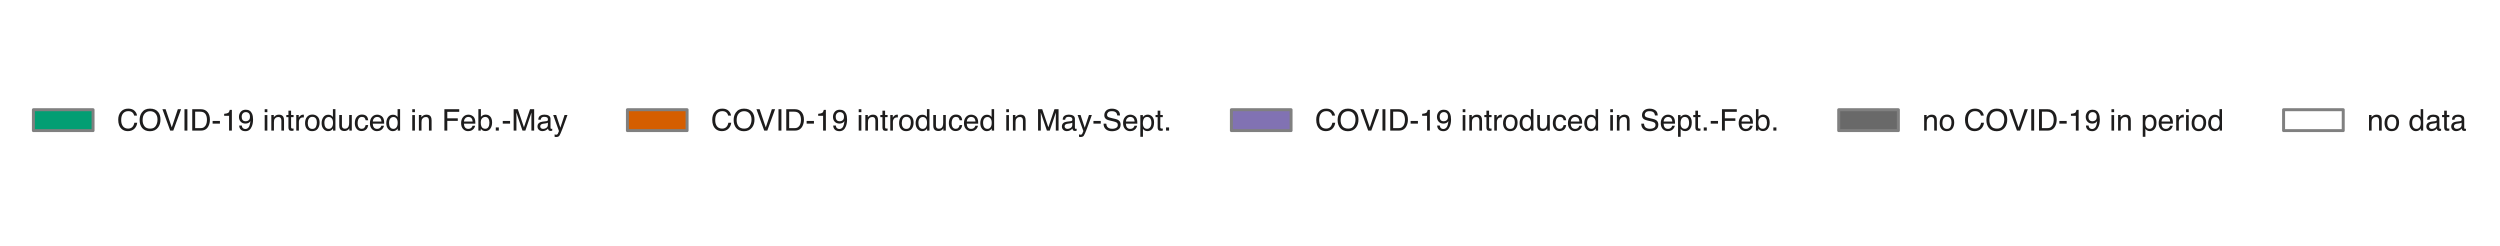 <?xml version="1.0" encoding="utf-8" standalone="no"?>
<!DOCTYPE svg PUBLIC "-//W3C//DTD SVG 1.1//EN"
  "http://www.w3.org/Graphics/SVG/1.1/DTD/svg11.dtd">
<!-- Created with matplotlib (https://matplotlib.org/) -->
<svg height="82.35pt" version="1.1" viewBox="0 0 838.203 82.35" width="838.203pt" xmlns="http://www.w3.org/2000/svg" xmlns:xlink="http://www.w3.org/1999/xlink">
 <defs>
  <style type="text/css">
*{stroke-linecap:butt;stroke-linejoin:round;}
  </style>
 </defs>
 <g id="figure_1">
  <g id="patch_1">
   <path d="M 0 82.35 
L 838.203 82.35 
L 838.203 0 
L 0 0 
z
" style="fill:#ffffff;"/>
  </g>
  <g id="axes_1">
   <g id="patch_2">
    <path d="M 365.102 75.15 
L 476.702 75.15 
L 476.702 7.2 
L 365.102 7.2 
z
" style="fill:none;"/>
   </g>
   <g id="matplotlib.axis_1"/>
   <g id="matplotlib.axis_2"/>
  </g>
  <g id="legend_1">
   <g id="patch_3">
    <path d="M 11.2 43.788 
L 31.2 43.788 
L 31.2 36.788 
L 11.2 36.788 
z
" style="fill:#029e73;stroke:#808080;stroke-linejoin:miter;"/>
   </g>
   <g id="text_1">
    <!-- COVID-19 introduced in Feb.-May -->
    <defs>
     <path d="M 37.844 73.688 
Q 51.469 73.688 58.984 66.5 
Q 66.5 59.328 67.328 50.203 
L 57.859 50.203 
Q 56.25 57.125 51.438 61.172 
Q 46.625 65.234 37.938 65.234 
Q 27.344 65.234 20.828 57.781 
Q 14.312 50.344 14.312 34.969 
Q 14.312 22.359 20.188 14.516 
Q 26.078 6.688 37.75 6.688 
Q 48.484 6.688 54.109 14.938 
Q 57.078 19.281 58.547 26.375 
L 68.016 26.375 
Q 66.75 15.047 59.625 7.375 
Q 51.078 -1.859 36.578 -1.859 
Q 24.078 -1.859 15.578 5.719 
Q 4.391 15.719 4.391 36.625 
Q 4.391 52.484 12.797 62.641 
Q 21.875 73.688 37.844 73.688 
z
M 35.891 73.688 
z
" id="Helvetica-67"/>
     <path d="M 38.578 73.688 
Q 57.562 73.688 66.703 61.469 
Q 73.828 51.953 73.828 37.109 
Q 73.828 21.047 65.672 10.406 
Q 56.109 -2.094 38.375 -2.094 
Q 21.828 -2.094 12.359 8.844 
Q 3.906 19.391 3.906 35.5 
Q 3.906 50.047 11.141 60.406 
Q 20.406 73.688 38.578 73.688 
z
M 39.547 6.594 
Q 52.391 6.594 58.125 15.797 
Q 63.875 25 63.875 36.969 
Q 63.875 49.609 57.25 57.328 
Q 50.641 65.047 39.156 65.047 
Q 28.031 65.047 21 57.391 
Q 13.969 49.75 13.969 34.859 
Q 13.969 22.953 20 14.766 
Q 26.031 6.594 39.547 6.594 
z
M 38.875 73.688 
z
" id="Helvetica-79"/>
     <path d="M 13.281 71.734 
L 33.891 10.641 
L 54.25 71.734 
L 65.141 71.734 
L 38.969 0 
L 28.656 0 
L 2.547 71.734 
z
" id="Helvetica-86"/>
     <path d="M 9.812 71.734 
L 19.625 71.734 
L 19.625 0 
L 9.812 0 
z
" id="Helvetica-73"/>
     <path d="M 35.156 8.297 
Q 40.094 8.297 43.266 9.328 
Q 48.922 11.234 52.547 16.656 
Q 55.422 21 56.688 27.781 
Q 57.422 31.844 57.422 35.297 
Q 57.422 48.641 52.125 56 
Q 46.828 63.375 35.062 63.375 
L 17.828 63.375 
L 17.828 8.297 
z
M 8.062 71.734 
L 37.109 71.734 
Q 51.906 71.734 60.062 61.234 
Q 67.328 51.766 67.328 36.969 
Q 67.328 25.531 63.031 16.312 
Q 55.469 0 37.016 0 
L 8.062 0 
z
" id="Helvetica-68"/>
     <path d="M 4.156 32.375 
L 28.656 32.375 
L 28.656 23.344 
L 4.156 23.344 
z
" id="Helvetica-45"/>
     <path d="M 9.578 49.516 
L 9.578 56.25 
Q 19.094 57.172 22.844 59.344 
Q 26.609 61.531 28.469 69.625 
L 35.406 69.625 
L 35.406 0 
L 26.031 0 
L 26.031 49.516 
z
" id="Helvetica-49"/>
     <path d="M 13.281 16.891 
Q 13.672 9.625 18.891 6.844 
Q 21.578 5.375 24.953 5.375 
Q 31.25 5.375 35.688 10.625 
Q 40.141 15.875 42 31.938 
Q 39.062 27.297 34.734 25.406 
Q 30.422 23.531 25.438 23.531 
Q 15.328 23.531 9.438 29.828 
Q 3.562 36.141 3.562 46.047 
Q 3.562 55.562 9.375 62.781 
Q 15.188 70.016 26.516 70.016 
Q 41.797 70.016 47.609 56.25 
Q 50.828 48.688 50.828 37.312 
Q 50.828 24.469 46.969 14.547 
Q 40.578 -1.953 25.297 -1.953 
Q 15.047 -1.953 9.719 3.422 
Q 4.391 8.797 4.391 16.891 
z
M 26.609 31.25 
Q 31.844 31.25 36.156 34.688 
Q 40.484 38.141 40.484 46.734 
Q 40.484 54.438 36.594 58.219 
Q 32.719 62.016 26.703 62.016 
Q 20.266 62.016 16.484 57.688 
Q 12.703 53.375 12.703 46.141 
Q 12.703 39.312 16.016 35.281 
Q 19.344 31.25 26.609 31.25 
z
" id="Helvetica-57"/>
     <path id="Helvetica-32"/>
     <path d="M 6.453 52.047 
L 15.375 52.047 
L 15.375 0 
L 6.453 0 
z
M 6.453 71.734 
L 15.375 71.734 
L 15.375 61.766 
L 6.453 61.766 
z
" id="Helvetica-105"/>
     <path d="M 6.453 52.297 
L 14.797 52.297 
L 14.797 44.875 
Q 18.5 49.469 22.656 51.469 
Q 26.812 53.469 31.891 53.469 
Q 43.016 53.469 46.922 45.703 
Q 49.078 41.453 49.078 33.547 
L 49.078 0 
L 40.141 0 
L 40.141 32.953 
Q 40.141 37.75 38.719 40.672 
Q 36.375 45.562 30.219 45.562 
Q 27.094 45.562 25.094 44.922 
Q 21.484 43.844 18.75 40.625 
Q 16.547 38.031 15.891 35.266 
Q 15.234 32.516 15.234 27.391 
L 15.234 0 
L 6.453 0 
z
M 27.094 53.562 
z
" id="Helvetica-110"/>
     <path d="M 8.203 66.891 
L 17.094 66.891 
L 17.094 52.297 
L 25.438 52.297 
L 25.438 45.125 
L 17.094 45.125 
L 17.094 10.984 
Q 17.094 8.25 18.953 7.328 
Q 19.969 6.781 22.359 6.781 
Q 23 6.781 23.734 6.812 
Q 24.469 6.844 25.438 6.938 
L 25.438 0 
Q 23.922 -0.438 22.281 -0.625 
Q 20.656 -0.828 18.75 -0.828 
Q 12.594 -0.828 10.391 2.312 
Q 8.203 5.469 8.203 10.5 
L 8.203 45.125 
L 1.125 45.125 
L 1.125 52.297 
L 8.203 52.297 
z
" id="Helvetica-116"/>
     <path d="M 6.688 52.297 
L 15.047 52.297 
L 15.047 43.266 
Q 16.062 45.906 20.062 49.688 
Q 24.078 53.469 29.297 53.469 
Q 29.547 53.469 30.125 53.422 
Q 30.719 53.375 32.125 53.219 
L 32.125 43.953 
Q 31.344 44.094 30.688 44.141 
Q 30.031 44.188 29.25 44.188 
Q 22.609 44.188 19.047 39.906 
Q 15.484 35.641 15.484 30.078 
L 15.484 0 
L 6.688 0 
z
" id="Helvetica-114"/>
     <path d="M 27.203 5.672 
Q 35.938 5.672 39.188 12.281 
Q 42.438 18.891 42.438 27 
Q 42.438 34.328 40.094 38.922 
Q 36.375 46.141 27.297 46.141 
Q 19.234 46.141 15.578 39.984 
Q 11.922 33.844 11.922 25.141 
Q 11.922 16.797 15.578 11.234 
Q 19.234 5.672 27.203 5.672 
z
M 27.547 53.812 
Q 37.641 53.812 44.625 47.062 
Q 51.609 40.328 51.609 27.25 
Q 51.609 14.594 45.453 6.344 
Q 39.312 -1.906 26.375 -1.906 
Q 15.578 -1.906 9.219 5.391 
Q 2.875 12.703 2.875 25 
Q 2.875 38.188 9.562 46 
Q 16.266 53.812 27.547 53.812 
z
M 27.25 53.562 
z
" id="Helvetica-111"/>
     <path d="M 12.016 25.531 
Q 12.016 17.141 15.578 11.469 
Q 19.141 5.812 27 5.812 
Q 33.109 5.812 37.031 11.062 
Q 40.969 16.312 40.969 26.125 
Q 40.969 36.031 36.906 40.797 
Q 32.859 45.562 26.906 45.562 
Q 20.266 45.562 16.141 40.484 
Q 12.016 35.406 12.016 25.531 
z
M 25.25 53.219 
Q 31.25 53.219 35.297 50.688 
Q 37.641 49.219 40.625 45.562 
L 40.625 71.969 
L 49.078 71.969 
L 49.078 0 
L 41.156 0 
L 41.156 7.281 
Q 38.094 2.438 33.891 0.281 
Q 29.688 -1.859 24.266 -1.859 
Q 15.531 -1.859 9.125 5.484 
Q 2.734 12.844 2.734 25.047 
Q 2.734 36.469 8.562 44.844 
Q 14.406 53.219 25.25 53.219 
z
" id="Helvetica-100"/>
     <path d="M 15.234 52.297 
L 15.234 17.578 
Q 15.234 13.578 16.5 11.031 
Q 18.844 6.344 25.25 6.344 
Q 34.422 6.344 37.75 14.547 
Q 39.547 18.953 39.547 26.609 
L 39.547 52.297 
L 48.344 52.297 
L 48.344 0 
L 40.047 0 
L 40.141 7.719 
Q 38.422 4.734 35.891 2.688 
Q 30.859 -1.422 23.688 -1.422 
Q 12.5 -1.422 8.453 6.062 
Q 6.25 10.062 6.25 16.75 
L 6.25 52.297 
z
M 27.297 53.562 
z
" id="Helvetica-117"/>
     <path d="M 26.609 53.812 
Q 35.453 53.812 40.984 49.516 
Q 46.531 45.219 47.656 34.719 
L 39.109 34.719 
Q 38.328 39.547 35.547 42.75 
Q 32.766 45.953 26.609 45.953 
Q 18.219 45.953 14.594 37.75 
Q 12.25 32.422 12.25 24.609 
Q 12.25 16.75 15.562 11.375 
Q 18.891 6 26.031 6 
Q 31.5 6 34.688 9.344 
Q 37.891 12.703 39.109 18.5 
L 47.656 18.5 
Q 46.188 8.109 40.328 3.297 
Q 34.469 -1.516 25.344 -1.516 
Q 15.094 -1.516 8.984 5.984 
Q 2.875 13.484 2.875 24.703 
Q 2.875 38.484 9.562 46.141 
Q 16.266 53.812 26.609 53.812 
z
M 25.25 53.562 
z
" id="Helvetica-99"/>
     <path d="M 28.219 53.469 
Q 33.797 53.469 39.016 50.859 
Q 44.234 48.25 46.969 44.094 
Q 49.609 40.141 50.484 34.859 
Q 51.266 31.25 51.266 23.344 
L 12.938 23.344 
Q 13.188 15.375 16.703 10.562 
Q 20.219 5.766 27.594 5.766 
Q 34.469 5.766 38.578 10.297 
Q 40.922 12.938 41.891 16.406 
L 50.531 16.406 
Q 50.203 13.531 48.266 9.984 
Q 46.344 6.453 43.953 4.203 
Q 39.938 0.297 34.031 -1.078 
Q 30.859 -1.859 26.859 -1.859 
Q 17.094 -1.859 10.297 5.25 
Q 3.516 12.359 3.516 25.141 
Q 3.516 37.75 10.344 45.609 
Q 17.188 53.469 28.219 53.469 
z
M 42.234 30.328 
Q 41.703 36.031 39.75 39.453 
Q 36.141 45.797 27.688 45.797 
Q 21.625 45.797 17.516 41.422 
Q 13.422 37.062 13.188 30.328 
z
M 27.391 53.562 
z
" id="Helvetica-101"/>
     <path d="M 8.547 71.734 
L 58.297 71.734 
L 58.297 62.938 
L 18.266 62.938 
L 18.266 41.156 
L 53.469 41.156 
L 53.469 32.625 
L 18.266 32.625 
L 18.266 0 
L 8.547 0 
z
" id="Helvetica-70"/>
     <path d="M 5.766 71.969 
L 14.312 71.969 
L 14.312 45.953 
Q 17.188 49.703 21.188 51.672 
Q 25.203 53.656 29.891 53.656 
Q 39.656 53.656 45.734 46.938 
Q 51.812 40.234 51.812 27.156 
Q 51.812 14.75 45.797 6.547 
Q 39.797 -1.656 29.156 -1.656 
Q 23.188 -1.656 19.094 1.219 
Q 16.656 2.938 13.875 6.688 
L 13.875 0 
L 5.766 0 
z
M 28.609 6.109 
Q 35.75 6.109 39.281 11.766 
Q 42.828 17.438 42.828 26.703 
Q 42.828 34.969 39.281 40.375 
Q 35.75 45.797 28.859 45.797 
Q 22.859 45.797 18.328 41.359 
Q 13.812 36.922 13.812 26.703 
Q 13.812 19.344 15.672 14.75 
Q 19.141 6.109 28.609 6.109 
z
" id="Helvetica-98"/>
     <path d="M 8.547 10.641 
L 18.75 10.641 
L 18.75 0 
L 8.547 0 
z
" id="Helvetica-46"/>
     <path d="M 7.375 71.734 
L 21.297 71.734 
L 41.891 11.078 
L 62.359 71.734 
L 76.125 71.734 
L 76.125 0 
L 66.891 0 
L 66.891 42.328 
Q 66.891 44.531 66.984 49.609 
Q 67.094 54.688 67.094 60.5 
L 46.625 0 
L 37.016 0 
L 16.406 60.5 
L 16.406 58.297 
Q 16.406 55.672 16.531 50.266 
Q 16.656 44.875 16.656 42.328 
L 16.656 0 
L 7.375 0 
z
" id="Helvetica-77"/>
     <path d="M 13.188 13.922 
Q 13.188 10.109 15.969 7.906 
Q 18.75 5.719 22.562 5.719 
Q 27.203 5.719 31.547 7.859 
Q 38.875 11.422 38.875 19.531 
L 38.875 26.609 
Q 37.25 25.594 34.703 24.906 
Q 32.172 24.219 29.734 23.922 
L 24.422 23.25 
Q 19.625 22.609 17.234 21.234 
Q 13.188 18.953 13.188 13.922 
z
M 34.469 31.688 
Q 37.5 32.078 38.531 34.234 
Q 39.109 35.406 39.109 37.594 
Q 39.109 42.094 35.906 44.109 
Q 32.719 46.141 26.766 46.141 
Q 19.875 46.141 17 42.438 
Q 15.375 40.375 14.891 36.328 
L 6.688 36.328 
Q 6.938 46 12.969 49.781 
Q 19 53.562 26.953 53.562 
Q 36.188 53.562 41.938 50.047 
Q 47.656 46.531 47.656 39.109 
L 47.656 8.984 
Q 47.656 7.625 48.219 6.781 
Q 48.781 5.953 50.594 5.953 
Q 51.172 5.953 51.906 6.031 
Q 52.641 6.109 53.469 6.25 
L 53.469 -0.25 
Q 51.422 -0.828 50.344 -0.969 
Q 49.266 -1.125 47.406 -1.125 
Q 42.875 -1.125 40.828 2.094 
Q 39.75 3.812 39.312 6.938 
Q 36.625 3.422 31.594 0.828 
Q 26.562 -1.766 20.516 -1.766 
Q 13.234 -1.766 8.609 2.656 
Q 4 7.078 4 13.719 
Q 4 21 8.547 25 
Q 13.094 29 20.453 29.938 
z
M 27.203 53.562 
z
" id="Helvetica-97"/>
     <path d="M 39.109 52.297 
L 48.828 52.297 
Q 46.969 47.266 40.578 29.344 
Q 35.797 15.875 32.562 7.375 
Q 24.953 -12.641 21.828 -17.031 
Q 18.703 -21.438 11.078 -21.438 
Q 9.234 -21.438 8.234 -21.281 
Q 7.234 -21.141 5.766 -20.75 
L 5.766 -12.75 
Q 8.062 -13.375 9.078 -13.516 
Q 10.109 -13.672 10.891 -13.672 
Q 13.328 -13.672 14.469 -12.859 
Q 15.625 -12.062 16.406 -10.891 
Q 16.656 -10.5 18.156 -6.875 
Q 19.672 -3.266 20.359 -1.516 
L 1.031 52.297 
L 10.984 52.297 
L 25 9.719 
z
M 24.953 53.562 
z
" id="Helvetica-121"/>
    </defs>
    <g style="fill:#1d1c1c;" transform="translate(39.2 43.788)scale(0.1 -0.1)">
     <use xlink:href="#Helvetica-67"/>
     <use x="72.217" xlink:href="#Helvetica-79"/>
     <use x="150" xlink:href="#Helvetica-86"/>
     <use x="216.699" xlink:href="#Helvetica-73"/>
     <use x="244.482" xlink:href="#Helvetica-68"/>
     <use x="316.699" xlink:href="#Helvetica-45"/>
     <use x="350" xlink:href="#Helvetica-49"/>
     <use x="405.615" xlink:href="#Helvetica-57"/>
     <use x="461.23" xlink:href="#Helvetica-32"/>
     <use x="489.014" xlink:href="#Helvetica-105"/>
     <use x="511.23" xlink:href="#Helvetica-110"/>
     <use x="566.846" xlink:href="#Helvetica-116"/>
     <use x="594.629" xlink:href="#Helvetica-114"/>
     <use x="627.93" xlink:href="#Helvetica-111"/>
     <use x="683.545" xlink:href="#Helvetica-100"/>
     <use x="739.16" xlink:href="#Helvetica-117"/>
     <use x="794.775" xlink:href="#Helvetica-99"/>
     <use x="844.775" xlink:href="#Helvetica-101"/>
     <use x="900.391" xlink:href="#Helvetica-100"/>
     <use x="956.006" xlink:href="#Helvetica-32"/>
     <use x="983.789" xlink:href="#Helvetica-105"/>
     <use x="1006.006" xlink:href="#Helvetica-110"/>
     <use x="1061.621" xlink:href="#Helvetica-32"/>
     <use x="1089.404" xlink:href="#Helvetica-70"/>
     <use x="1150.488" xlink:href="#Helvetica-101"/>
     <use x="1206.104" xlink:href="#Helvetica-98"/>
     <use x="1261.719" xlink:href="#Helvetica-46"/>
     <use x="1289.502" xlink:href="#Helvetica-45"/>
     <use x="1322.803" xlink:href="#Helvetica-77"/>
     <use x="1406.104" xlink:href="#Helvetica-97"/>
     <use x="1461.719" xlink:href="#Helvetica-121"/>
    </g>
   </g>
   <g id="patch_4">
    <path d="M 210.363 43.788 
L 230.363 43.788 
L 230.363 36.788 
L 210.363 36.788 
z
" style="fill:#d55e00;stroke:#808080;stroke-linejoin:miter;"/>
   </g>
   <g id="text_2">
    <!-- COVID-19 introduced in May-Sept. -->
    <defs>
     <path d="M 13.969 23.141 
Q 14.312 17.047 16.844 13.234 
Q 21.688 6.109 33.891 6.109 
Q 39.359 6.109 43.844 7.672 
Q 52.547 10.688 52.547 18.5 
Q 52.547 24.359 48.875 26.859 
Q 45.172 29.297 37.25 31.109 
L 27.547 33.297 
Q 18.016 35.453 14.062 38.031 
Q 7.234 42.531 7.234 51.469 
Q 7.234 61.141 13.922 67.328 
Q 20.609 73.531 32.859 73.531 
Q 44.141 73.531 52.016 68.078 
Q 59.906 62.641 59.906 50.688 
L 50.781 50.688 
Q 50.047 56.453 47.656 59.516 
Q 43.219 65.141 32.562 65.141 
Q 23.969 65.141 20.203 61.516 
Q 16.453 57.906 16.453 53.125 
Q 16.453 47.859 20.844 45.406 
Q 23.734 43.844 33.891 41.5 
L 43.953 39.203 
Q 51.219 37.547 55.172 34.672 
Q 62.016 29.641 62.016 20.062 
Q 62.016 8.156 53.344 3.031 
Q 44.672 -2.094 33.203 -2.094 
Q 19.828 -2.094 12.25 4.734 
Q 4.688 11.531 4.828 23.141 
z
M 33.594 73.688 
z
" id="Helvetica-83"/>
     <path d="M 28.516 5.906 
Q 34.672 5.906 38.75 11.062 
Q 42.828 16.219 42.828 26.469 
Q 42.828 32.719 41.016 37.203 
Q 37.594 45.844 28.516 45.844 
Q 19.391 45.844 16.016 36.719 
Q 14.203 31.844 14.203 24.312 
Q 14.203 18.266 16.016 14.016 
Q 19.438 5.906 28.516 5.906 
z
M 5.766 52.047 
L 14.312 52.047 
L 14.312 45.125 
Q 16.938 48.688 20.062 50.641 
Q 24.516 53.562 30.516 53.562 
Q 39.406 53.562 45.609 46.75 
Q 51.812 39.938 51.812 27.297 
Q 51.812 10.203 42.875 2.875 
Q 37.203 -1.766 29.688 -1.766 
Q 23.781 -1.766 19.781 0.828 
Q 17.438 2.297 14.547 5.859 
L 14.547 -20.844 
L 5.766 -20.844 
z
" id="Helvetica-112"/>
    </defs>
    <g style="fill:#1d1c1c;" transform="translate(238.363 43.788)scale(0.1 -0.1)">
     <use xlink:href="#Helvetica-67"/>
     <use x="72.217" xlink:href="#Helvetica-79"/>
     <use x="150" xlink:href="#Helvetica-86"/>
     <use x="216.699" xlink:href="#Helvetica-73"/>
     <use x="244.482" xlink:href="#Helvetica-68"/>
     <use x="316.699" xlink:href="#Helvetica-45"/>
     <use x="350" xlink:href="#Helvetica-49"/>
     <use x="405.615" xlink:href="#Helvetica-57"/>
     <use x="461.23" xlink:href="#Helvetica-32"/>
     <use x="489.014" xlink:href="#Helvetica-105"/>
     <use x="511.23" xlink:href="#Helvetica-110"/>
     <use x="566.846" xlink:href="#Helvetica-116"/>
     <use x="594.629" xlink:href="#Helvetica-114"/>
     <use x="627.93" xlink:href="#Helvetica-111"/>
     <use x="683.545" xlink:href="#Helvetica-100"/>
     <use x="739.16" xlink:href="#Helvetica-117"/>
     <use x="794.775" xlink:href="#Helvetica-99"/>
     <use x="844.775" xlink:href="#Helvetica-101"/>
     <use x="900.391" xlink:href="#Helvetica-100"/>
     <use x="956.006" xlink:href="#Helvetica-32"/>
     <use x="983.789" xlink:href="#Helvetica-105"/>
     <use x="1006.006" xlink:href="#Helvetica-110"/>
     <use x="1061.621" xlink:href="#Helvetica-32"/>
     <use x="1089.404" xlink:href="#Helvetica-77"/>
     <use x="1172.705" xlink:href="#Helvetica-97"/>
     <use x="1228.32" xlink:href="#Helvetica-121"/>
     <use x="1278.32" xlink:href="#Helvetica-45"/>
     <use x="1311.621" xlink:href="#Helvetica-83"/>
     <use x="1378.32" xlink:href="#Helvetica-101"/>
     <use x="1433.936" xlink:href="#Helvetica-112"/>
     <use x="1489.551" xlink:href="#Helvetica-116"/>
     <use x="1517.334" xlink:href="#Helvetica-46"/>
    </g>
   </g>
   <g id="patch_5">
    <path d="M 412.866 43.788 
L 432.866 43.788 
L 432.866 36.788 
L 412.866 36.788 
z
" style="fill:#8172b3;stroke:#808080;stroke-linejoin:miter;"/>
   </g>
   <g id="text_3">
    <!-- COVID-19 introduced in Sept.-Feb. -->
    <g style="fill:#1d1c1c;" transform="translate(440.866 43.788)scale(0.1 -0.1)">
     <use xlink:href="#Helvetica-67"/>
     <use x="72.217" xlink:href="#Helvetica-79"/>
     <use x="150" xlink:href="#Helvetica-86"/>
     <use x="216.699" xlink:href="#Helvetica-73"/>
     <use x="244.482" xlink:href="#Helvetica-68"/>
     <use x="316.699" xlink:href="#Helvetica-45"/>
     <use x="350" xlink:href="#Helvetica-49"/>
     <use x="405.615" xlink:href="#Helvetica-57"/>
     <use x="461.23" xlink:href="#Helvetica-32"/>
     <use x="489.014" xlink:href="#Helvetica-105"/>
     <use x="511.23" xlink:href="#Helvetica-110"/>
     <use x="566.846" xlink:href="#Helvetica-116"/>
     <use x="594.629" xlink:href="#Helvetica-114"/>
     <use x="627.93" xlink:href="#Helvetica-111"/>
     <use x="683.545" xlink:href="#Helvetica-100"/>
     <use x="739.16" xlink:href="#Helvetica-117"/>
     <use x="794.775" xlink:href="#Helvetica-99"/>
     <use x="844.775" xlink:href="#Helvetica-101"/>
     <use x="900.391" xlink:href="#Helvetica-100"/>
     <use x="956.006" xlink:href="#Helvetica-32"/>
     <use x="983.789" xlink:href="#Helvetica-105"/>
     <use x="1006.006" xlink:href="#Helvetica-110"/>
     <use x="1061.621" xlink:href="#Helvetica-32"/>
     <use x="1089.404" xlink:href="#Helvetica-83"/>
     <use x="1156.104" xlink:href="#Helvetica-101"/>
     <use x="1211.719" xlink:href="#Helvetica-112"/>
     <use x="1267.334" xlink:href="#Helvetica-116"/>
     <use x="1295.117" xlink:href="#Helvetica-46"/>
     <use x="1322.9" xlink:href="#Helvetica-45"/>
     <use x="1356.201" xlink:href="#Helvetica-70"/>
     <use x="1417.285" xlink:href="#Helvetica-101"/>
     <use x="1472.9" xlink:href="#Helvetica-98"/>
     <use x="1528.516" xlink:href="#Helvetica-46"/>
    </g>
   </g>
   <g id="patch_6">
    <path d="M 616.486 43.788 
L 636.486 43.788 
L 636.486 36.788 
L 616.486 36.788 
z
" style="fill:#696969;stroke:#808080;stroke-linejoin:miter;"/>
   </g>
   <g id="text_4">
    <!-- no COVID-19 in period -->
    <g style="fill:#1d1c1c;" transform="translate(644.486 43.788)scale(0.1 -0.1)">
     <use xlink:href="#Helvetica-110"/>
     <use x="55.615" xlink:href="#Helvetica-111"/>
     <use x="111.23" xlink:href="#Helvetica-32"/>
     <use x="139.014" xlink:href="#Helvetica-67"/>
     <use x="211.23" xlink:href="#Helvetica-79"/>
     <use x="289.014" xlink:href="#Helvetica-86"/>
     <use x="355.713" xlink:href="#Helvetica-73"/>
     <use x="383.496" xlink:href="#Helvetica-68"/>
     <use x="455.713" xlink:href="#Helvetica-45"/>
     <use x="489.014" xlink:href="#Helvetica-49"/>
     <use x="544.629" xlink:href="#Helvetica-57"/>
     <use x="600.244" xlink:href="#Helvetica-32"/>
     <use x="628.027" xlink:href="#Helvetica-105"/>
     <use x="650.244" xlink:href="#Helvetica-110"/>
     <use x="705.859" xlink:href="#Helvetica-32"/>
     <use x="733.643" xlink:href="#Helvetica-112"/>
     <use x="789.258" xlink:href="#Helvetica-101"/>
     <use x="844.873" xlink:href="#Helvetica-114"/>
     <use x="878.174" xlink:href="#Helvetica-105"/>
     <use x="900.391" xlink:href="#Helvetica-111"/>
     <use x="956.006" xlink:href="#Helvetica-100"/>
    </g>
   </g>
   <g id="patch_7">
    <path d="M 765.642 43.788 
L 785.642 43.788 
L 785.642 36.788 
L 765.642 36.788 
z
" style="fill:#ffffff;stroke:#808080;stroke-linejoin:miter;"/>
   </g>
   <g id="text_5">
    <!-- no data -->
    <g style="fill:#1d1c1c;" transform="translate(793.642 43.788)scale(0.1 -0.1)">
     <use xlink:href="#Helvetica-110"/>
     <use x="55.615" xlink:href="#Helvetica-111"/>
     <use x="111.23" xlink:href="#Helvetica-32"/>
     <use x="139.014" xlink:href="#Helvetica-100"/>
     <use x="194.629" xlink:href="#Helvetica-97"/>
     <use x="250.244" xlink:href="#Helvetica-116"/>
     <use x="278.027" xlink:href="#Helvetica-97"/>
    </g>
   </g>
  </g>
 </g>
</svg>
